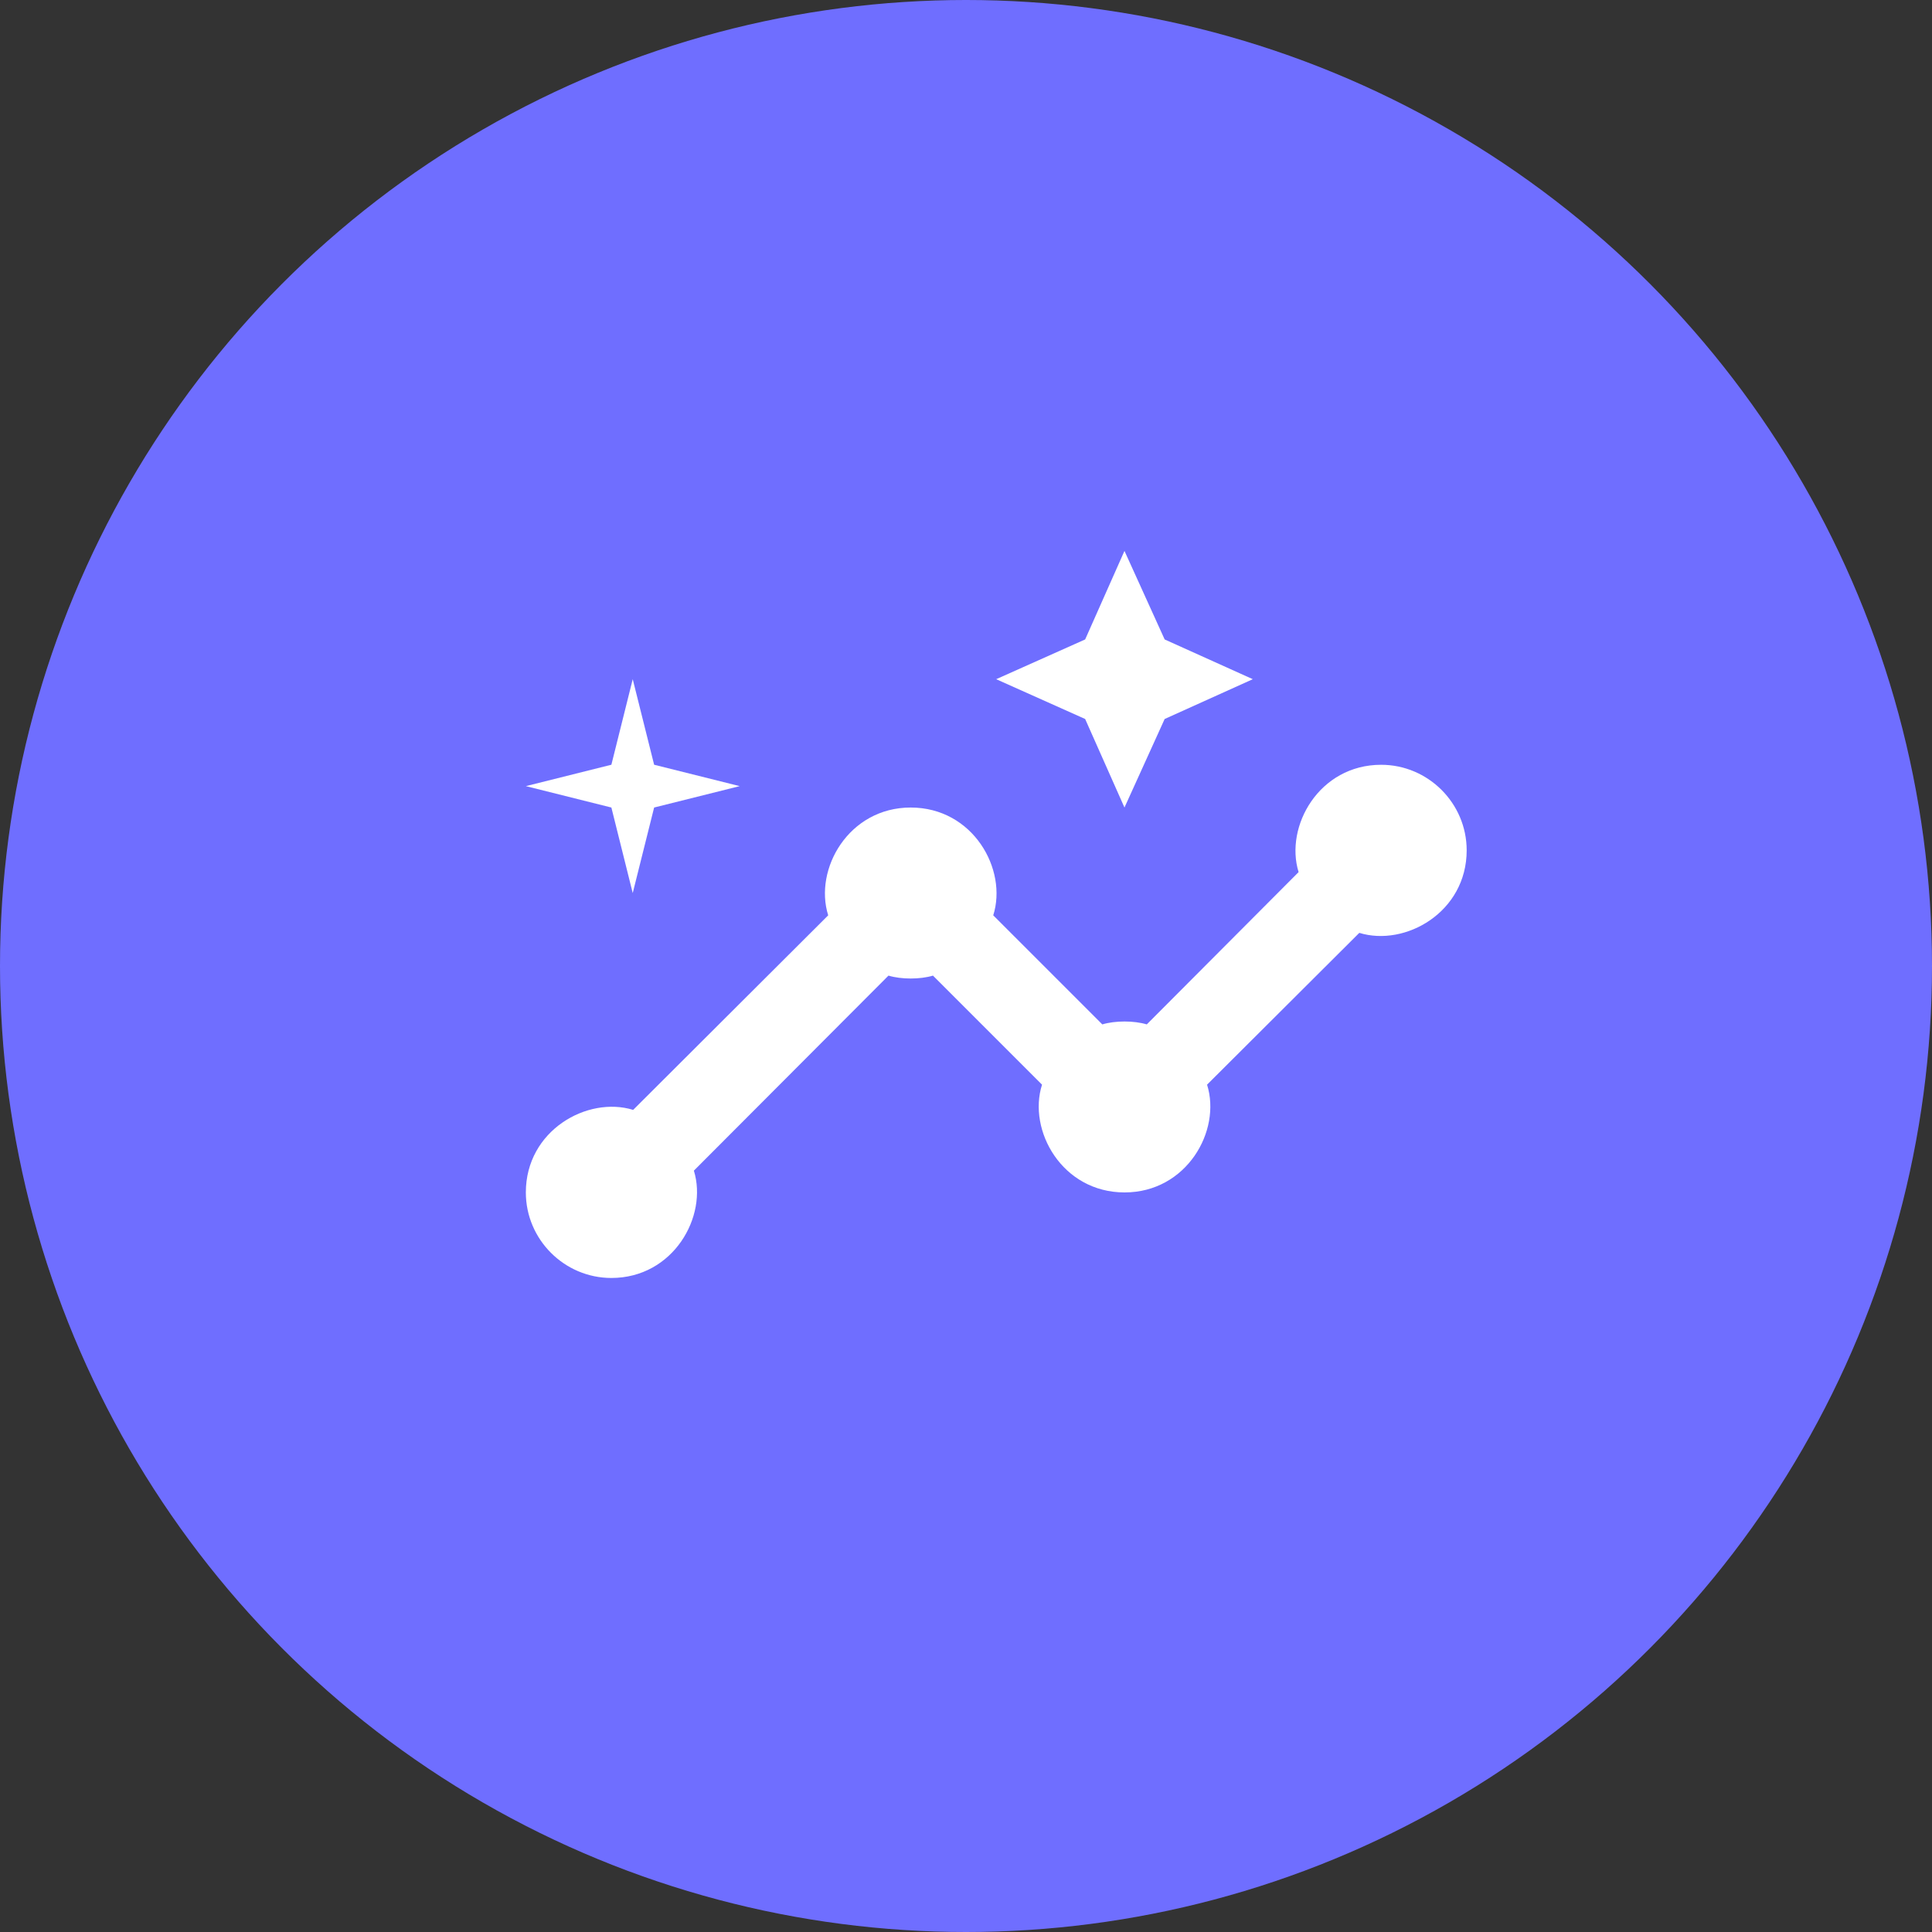 <svg width="40" height="40" viewBox="0 0 40 40" fill="none" xmlns="http://www.w3.org/2000/svg">
<rect x="0" y="0" width="40" height="40" fill="#333333" stroke="none"/>
<circle cx="20" cy="20" r="20" fill="#6F6EFF"/>
<path d="M28.595 15.834C27.311 15.834 26.594 17.109 26.886 18.056L23.743 21.209C23.477 21.129 23.088 21.129 22.822 21.209L20.564 18.951C20.865 18.003 20.148 16.719 18.855 16.719C17.572 16.719 16.846 17.994 17.147 18.951L13.109 22.979C12.162 22.687 10.887 23.404 10.887 24.688C10.887 25.662 11.684 26.459 12.658 26.459C13.941 26.459 14.659 25.184 14.366 24.237L18.395 20.199C18.661 20.279 19.05 20.279 19.316 20.199L21.574 22.457C21.273 23.404 21.99 24.688 23.283 24.688C24.566 24.688 25.292 23.413 24.991 22.457L28.143 19.314C29.091 19.606 30.366 18.889 30.366 17.605C30.366 16.631 29.569 15.834 28.595 15.834Z" fill="white"/>
<path d="M23.281 16.719L24.113 14.886L25.938 14.062L24.113 13.239L23.281 11.406L22.467 13.239L20.625 14.062L22.467 14.886L23.281 16.719Z" fill="white"/>
<path d="M13.1 18.49L13.543 16.719L15.314 16.276L13.543 15.833L13.1 14.062L12.658 15.833L10.887 16.276L12.658 16.719L13.1 18.49Z" fill="white"/>
</svg>
